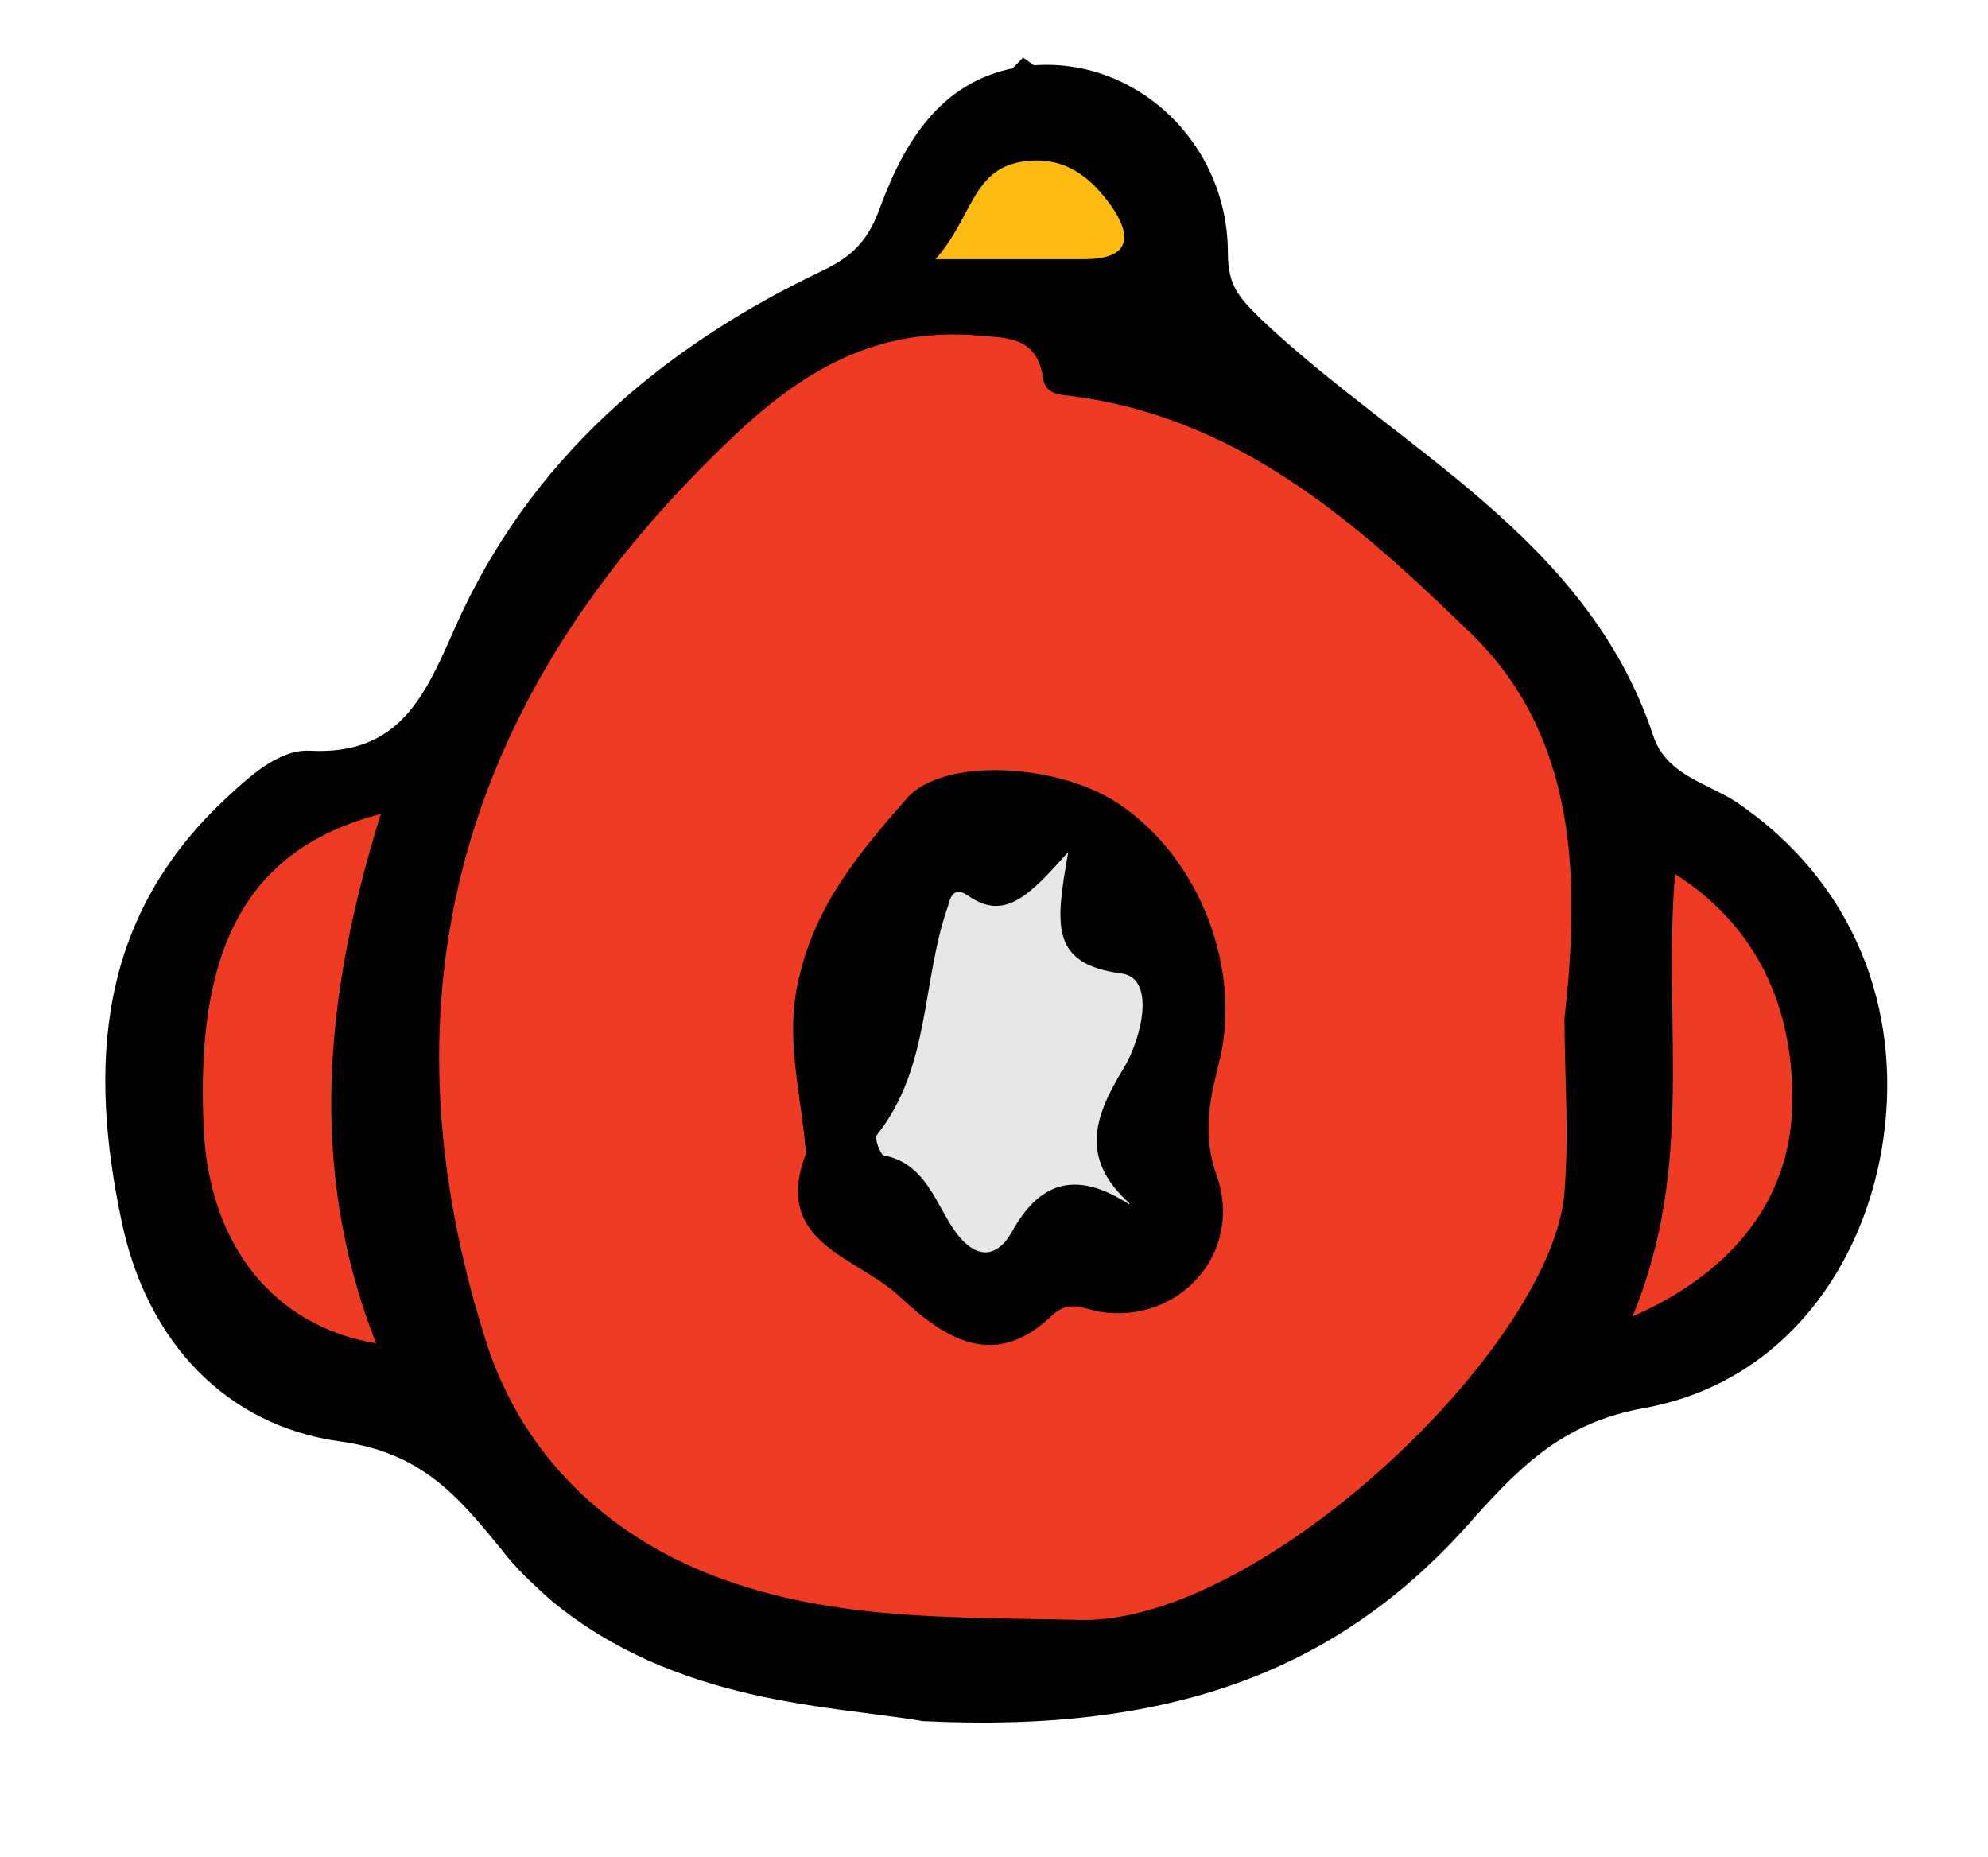 <?xml version="1.0" encoding="utf-8"?>
<!-- Generator: Adobe Illustrator 22.1.0, SVG Export Plug-In . SVG Version: 6.00 Build 0)  -->
<svg version="1.1" id="Layer_1" xmlns="http://www.w3.org/2000/svg" xmlns:xlink="http://www.w3.org/1999/xlink" x="0px" y="0px"
	 viewBox="0 0 125.8 117.5" style="enable-background:new 0 0 125.8 117.5;" xml:space="preserve">
<style type="text/css">
	.st0{fill:#EF3B24;stroke:#000000;stroke-miterlimit:10;}
	.st1{fill:#E8E6E6;stroke:#000000;stroke-miterlimit:10;}
	.st2{fill:#FEBC12;stroke:#000000;stroke-miterlimit:10;}
</style>
<polygon class="st0" points="7.9,68.2 12.8,83.3 27.8,90.3 24.1,66.6 27.8,48.7 16.6,51.5 "/>
<polygon class="st0" points="97.5,87.4 108.4,85 114.9,77.1 116.9,61.8 103.3,51.5 101.4,75.9 "/>
<polygon class="st0" points="42.2,26.8 30.9,42.5 25.7,58.8 25.7,79.2 33.9,97.3 55.3,105.7 72.3,106.6 93.6,90.3 101.2,81 
	103.3,51.5 95,37.2 75.3,21.2 55.3,18.3 "/>
<polygon class="st1" points="55.3,61.8 53.1,76.5 61.8,83.3 68.9,79.2 71.9,76.5 75.3,62.4 71.1,55.3 66.3,51.5 59.2,54 "/>
<polygon class="st2" points="55.3,18.3 72.3,21.2 75.3,11.9 64.8,4.3 59.2,10.1 "/>
<path d="M58.4,108.9c-5.9-1-15.7-1.1-23.6-7.7c-1.1-1-2.2-2-3.1-3.2c-2.7-3.3-5-6.1-10.2-6.8c-7.2-1-12.2-6.3-13.8-13.9
	c-2.1-9.9-1.5-19.1,6.4-26.6c1.6-1.5,3.5-3.3,5.5-3.2c5.7,0.3,7.3-3.5,9.2-7.8c4.7-10.6,13-17.7,23.3-22.6c1.9-0.9,2.9-2,3.6-4
	c1.6-4.3,4-8.2,9.1-8.9c6.7-0.9,12.9,4.6,12.9,11.8c0,2.1,0.7,2.8,2.1,4.2c8.8,8.3,20.6,13.8,24.8,26.3c0.8,2.5,3.3,3,5.2,4.2
	c7.6,5.1,10.5,13.2,9.4,21.2c-1.1,8.1-6.3,15.6-15.2,17.2c-5,0.9-7.7,3.6-10.6,6.8C85.1,105.5,74.5,109.7,58.4,108.9z M99,64.4
	c1-8.8,0.8-17.8-5.9-24.3c-7.2-7-14.9-13.9-25.8-15.1c-0.8-0.1-1.2-0.4-1.3-1.1c-0.4-2.8-2.6-2.5-4.5-2.7c-6.5-0.4-11.1,2.5-15.7,7
	c-16.5,15.9-22,34.6-15.1,56.5c2.1,6.8,7,11.9,13.7,14.7c7.7,3.2,15.8,2.9,24,3.1c11.5,0.2,29.9-17.4,30.6-27.1
	C99.3,71.7,99,68,99,64.4z M24.1,51.5c-8.5,2.2-11.8,8.5-11.2,20.1c0.4,7.2,4.4,12.3,10.9,13.4C19.4,73.8,20.6,62.7,24.1,51.5z
	 M103.3,83.3c6.6-2.9,9.9-7.6,10.1-13.1c0.2-5.5-1.6-11.2-7.4-14.9C105.2,64.7,107.3,73.7,103.3,83.3z M59.2,16.4c3.8,0,6.6,0,9.4,0
	c2.9,0,3.1-1.4,1.7-3.4c-1.3-1.8-2.9-3.1-5.4-2.8C61.5,10.6,61.6,13.7,59.2,16.4z"/>
<path d="M51,73c-0.3-3.9-1.4-7.4-0.4-11.3c1.1-4.6,3.9-7.9,6.8-11.2c2.3-2.6,9.5-2.2,13.3,0.3c5.2,3.4,8,10.6,6.4,16.6
	c-0.6,2.4-1,4.5-0.1,7c1.7,4.9-2.4,9.4-7.4,8.6c-1.1-0.2-2-0.8-3.1,0.3c-3.6,3.4-6.7,1.4-9.5-1.2C54.3,79.5,48.8,78.7,51,73z
	 M71.9,76.5c-3.7-3-2.7-5.8-0.8-8.9c1.2-2,2-5.7-0.1-6c-4.6-0.6-4.2-3.1-3.4-7.7c-2.4,2.7-4,4.4-6.3,2.8c-0.7-0.5-1.1-0.3-1.3,0.6
	c-1.7,4.8-1.1,10.2-4.5,14.5c-0.2,0.2,0.2,1.2,0.4,1.3c2.7,0.5,3.3,3.1,4.6,4.9c1.2,1.6,2.5,1.7,3.5,0
	C65.8,74.7,68.2,73.9,71.9,76.5z"/>
</svg>
